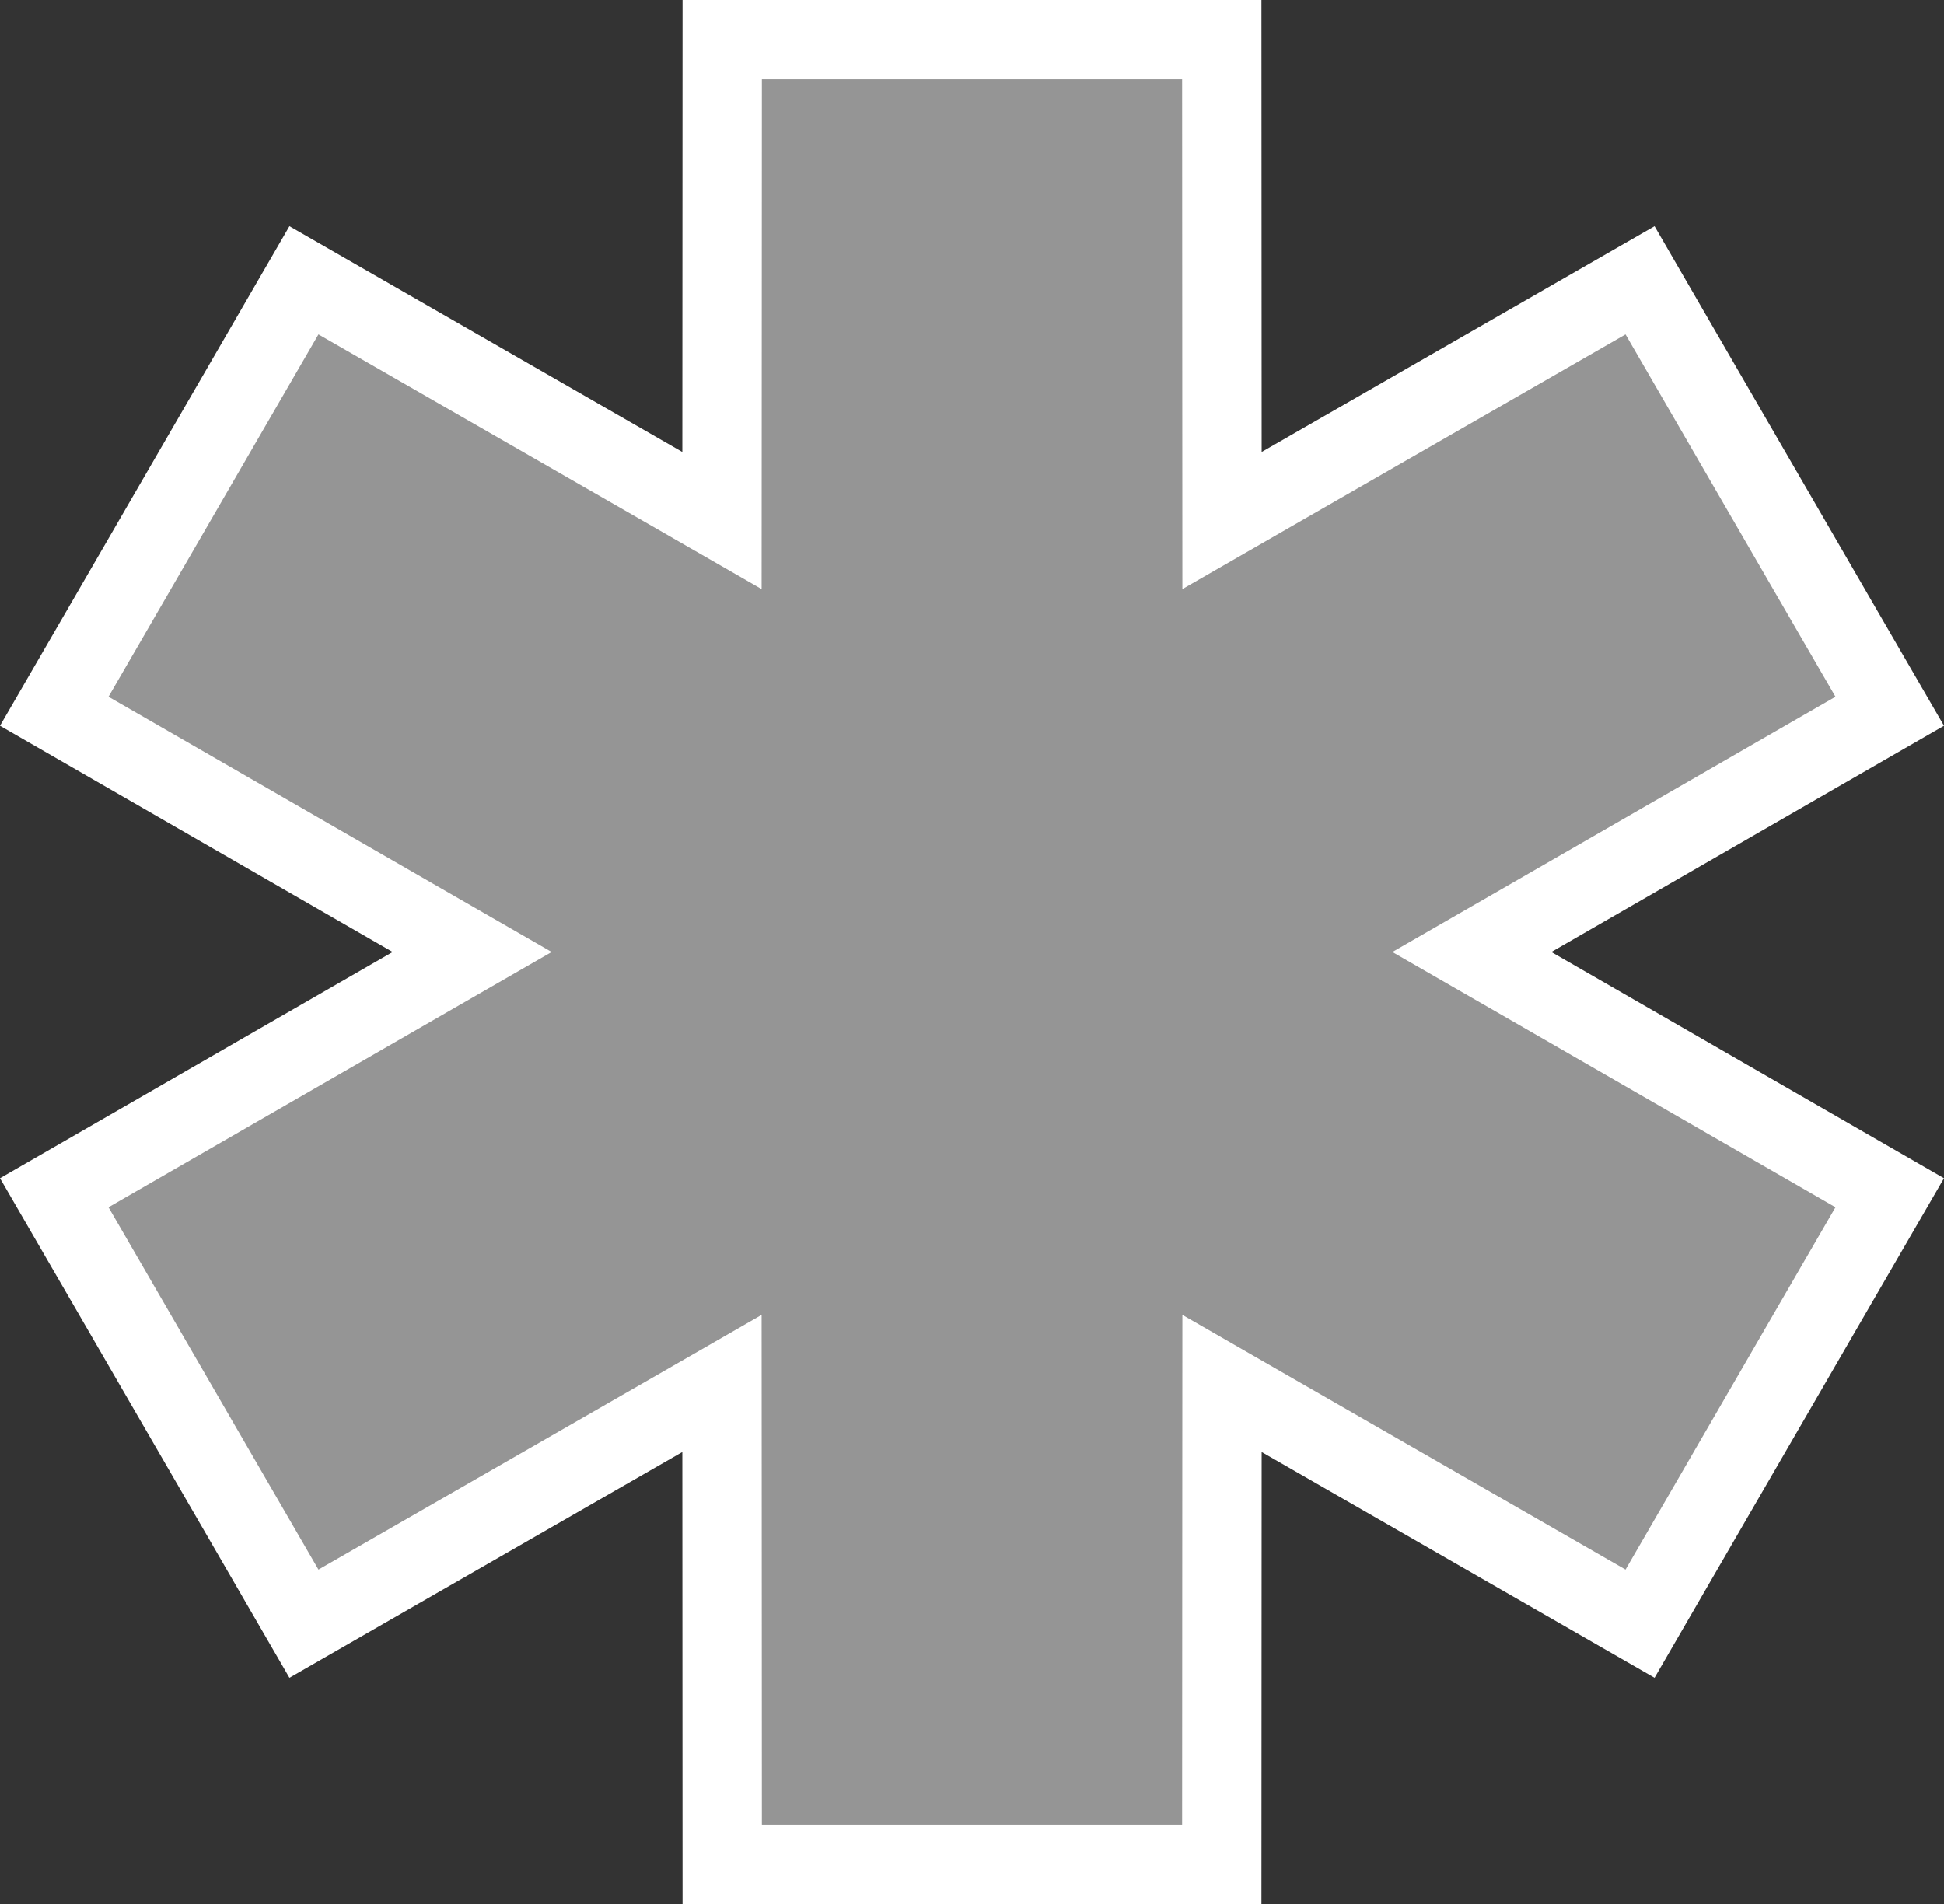 <svg width="49" height="48" viewBox="0 0 49 48" fill="none" xmlns="http://www.w3.org/2000/svg">
<rect x="0" y="0" width="49" height="48" fill="#333333" stroke="none"/>
<path d="M10.397 24.866L11.901 24L10.397 23.134L1.368 17.931L7.661 7.066L16.701 12.262L18.198 13.123L18.199 11.396L18.204 1H30.796L30.801 11.396L30.802 13.123L32.299 12.262L41.339 7.066L47.632 17.931L38.603 23.134L37.099 24L38.603 24.866L47.632 30.069L41.339 40.934L32.299 35.738L30.802 34.877L30.801 36.604L30.796 47H18.204L18.199 36.604L18.198 34.877L16.701 35.738L7.661 40.934L1.368 30.069L10.397 24.866Z" fill="white" fill-opacity="0.48" stroke="white" stroke-width="2"/>
</svg>

